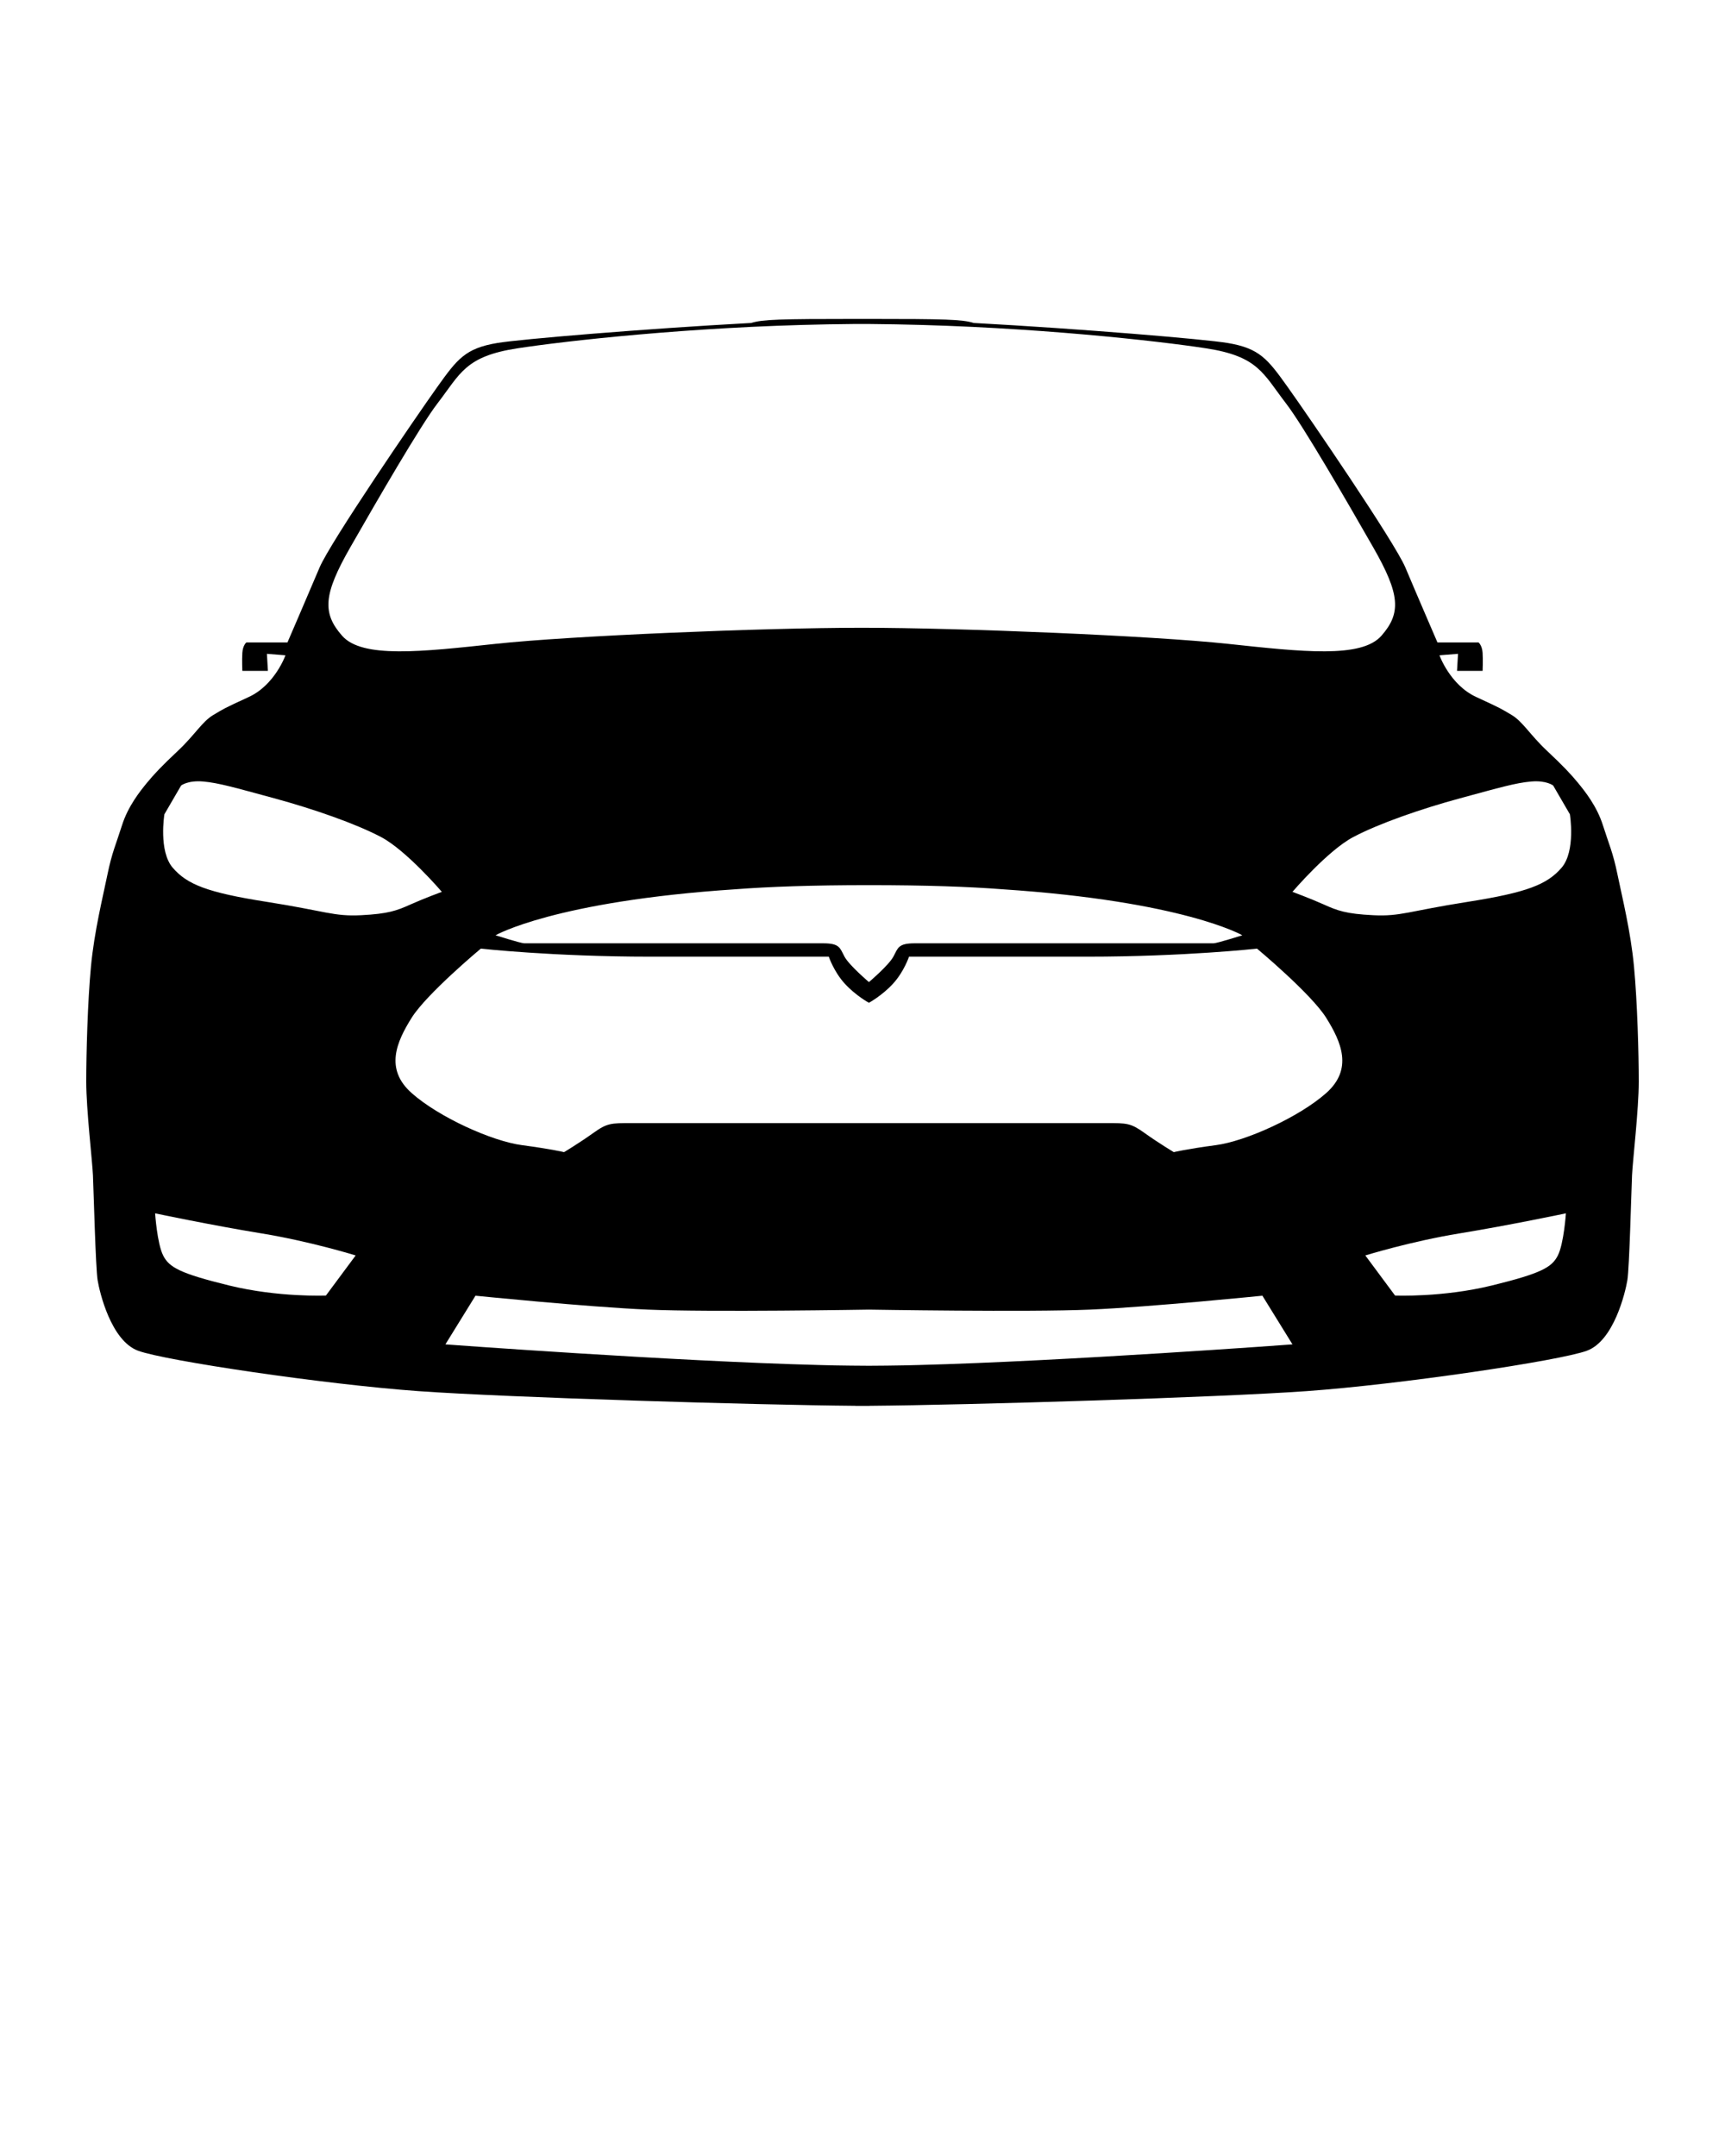 <svg xmlns="http://www.w3.org/2000/svg" xmlns:xlink="http://www.w3.org/1999/xlink" version="1.1" x="0px" y="0px" viewBox="0 0 100 125" enable-background="new 0 0 100 100" xml:space="preserve"><path d="M95,62.713c0,1.627-0.35,4.573-0.389,5.426c-0.038,0.851-0.154,5.386-0.271,6.084s-0.775,3.507-2.345,4.089  s-10.831,1.956-16.257,2.343c-5.152,0.368-19.658,0.807-25.293,0.85c-0.019,0-0.043,0.004-0.063,0.004  c-0.12,0-0.25-0.001-0.383-0.001s-0.264,0.001-0.383,0.001c-0.02,0-0.043-0.004-0.063-0.004c-5.634-0.044-20.14-0.481-25.292-0.85  c-5.426-0.388-14.688-1.763-16.258-2.343c-1.569-0.582-2.229-3.391-2.344-4.089c-0.116-0.698-0.232-5.231-0.271-6.084  C5.35,67.286,5,64.34,5,62.713c0-1.628,0.078-4.612,0.272-6.667c0.193-2.054,0.697-4.068,0.958-5.348  c0.262-1.279,0.494-1.744,0.843-2.85c0.349-1.104,1.046-1.976,1.453-2.47c0.407-0.495,0.843-0.96,1.802-1.861  c0.959-0.901,1.396-1.686,2.035-2.063c0.639-0.378,0.552-0.349,2.064-1.047c1.511-0.698,2.121-2.413,2.121-2.413l-1.075-0.087  l0.058,0.988h-1.482c0,0-0.029-0.61,0-1.047c0.028-0.437,0.232-0.6,0.232-0.6h2.383c0,0,1.239-2.869,1.86-4.341  c0.62-1.473,5.658-8.836,6.821-10.464c1.163-1.628,1.628-2.249,3.488-2.558c1.312-0.219,8.48-0.823,14.714-1.16  c0.665-0.208,1.666-0.235,6.068-0.235c0.124,0,0.254,0.001,0.383,0.002c0.13-0.001,0.26-0.002,0.383-0.002  c4.404,0,5.404,0.027,6.068,0.235c6.234,0.338,13.403,0.94,14.715,1.16c1.859,0.31,2.325,0.931,3.487,2.558  c1.164,1.627,6.202,8.991,6.822,10.464c0.619,1.473,1.858,4.341,1.858,4.341h2.383c0,0,0.204,0.165,0.234,0.6  c0.028,0.436,0,1.047,0,1.047h-1.482l0.057-0.988l-1.075,0.087c0,0,0.611,1.714,2.123,2.413c1.511,0.698,1.424,0.669,2.063,1.047  c0.638,0.378,1.074,1.163,2.035,2.063c0.958,0.901,1.395,1.366,1.801,1.861c0.407,0.494,1.105,1.366,1.453,2.47  c0.35,1.105,0.582,1.571,0.844,2.85c0.262,1.279,0.767,3.294,0.958,5.348C94.919,58.101,95,61.085,95,62.713z M79.614,31.746  c-1.551-2.712-4.074-7.073-5.059-8.352c-1.339-1.741-1.608-2.732-4.631-3.198c-2.757-0.424-10.024-1.248-17.981-1.391  c-0.047-0.001-0.094-0.001-0.138-0.002c-0.303-0.004-0.605-0.009-0.908-0.012c-0.203-0.002-0.398-0.008-0.603-0.008  c-0.113,0-0.226,0.001-0.339,0.001s-0.226-0.001-0.339-0.001c-0.205,0-0.401,0.006-0.603,0.008  c-0.303,0.003-0.605,0.008-0.907,0.012c-0.046,0.001-0.094,0.001-0.138,0.002c-7.958,0.143-15.225,0.968-17.98,1.391  c-3.023,0.465-3.293,1.457-4.631,3.198c-0.984,1.279-3.507,5.64-5.058,8.352s-1.628,3.798-0.465,5.116  c1.163,1.318,4.574,0.931,8.914,0.465s15.502-0.93,21.165-0.93c0.017,0,0.029,0,0.044,0s0.028,0,0.044,0  c5.663,0,16.825,0.465,21.165,0.93c4.34,0.465,7.751,0.853,8.914-0.465C81.24,35.544,81.164,34.458,79.614,31.746z M88.76,45.311  c-0.891,0.077-1.82,0.349-4.107,0.969c-2.287,0.619-4.729,1.472-6.2,2.249c-1.474,0.774-3.528,3.178-3.528,3.178  s1.048,0.388,1.821,0.735c0.775,0.349,1.279,0.544,2.869,0.62c1.591,0.077,2.014-0.232,5.465-0.774  c3.45-0.543,4.61-1.009,5.445-1.977c0.834-0.968,0.483-3.101,0.483-3.101l-0.969-1.667C90.039,45.543,89.652,45.233,88.76,45.311z   M10.499,45.543L9.53,47.21c0,0-0.35,2.133,0.484,3.1c0.834,0.968,1.996,1.435,5.446,1.977c3.45,0.543,3.875,0.853,5.464,0.775  c1.59-0.078,2.094-0.272,2.869-0.621c0.775-0.348,1.821-0.734,1.821-0.734s-2.054-2.404-3.527-3.179  c-1.472-0.775-3.913-1.628-6.201-2.248c-2.287-0.621-3.218-0.892-4.109-0.97C10.887,45.233,10.499,45.543,10.499,45.543z   M76.881,59.011c-0.872-1.396-4.011-4.012-4.011-4.012s-4.185,0.466-9.824,0.466c-5.641,0-10.349,0-10.349,0s-0.29,0.873-0.93,1.57  c-0.639,0.696-1.395,1.104-1.395,1.104s-0.756-0.407-1.395-1.104c-0.64-0.697-0.931-1.57-0.931-1.57s-4.708,0-10.348,0  c-5.639,0-9.825-0.466-9.825-0.466s-3.139,2.616-4.011,4.012c-0.873,1.396-1.57,2.965,0,4.361c1.57,1.395,4.65,2.79,6.395,3.021  c1.744,0.233,2.441,0.406,2.441,0.406s0.873-0.522,1.686-1.104c0.815-0.581,1.005-0.581,2.267-0.581c1.144,0,9.429,0,12.828,0  c0.325,0.001,0.631,0,0.894,0c0.262,0,0.569,0.001,0.894,0c3.397,0,11.683,0,12.828,0c1.261,0,1.45-0.001,2.265,0.581  c0.813,0.582,1.686,1.104,1.686,1.104s0.698-0.173,2.441-0.406c1.745-0.232,4.825-1.628,6.396-3.021  C78.45,61.978,77.753,60.406,76.881,59.011z M58.084,51.556c-1.883-0.146-4.393-0.237-7.711-0.237s-5.829,0.092-7.712,0.237  c-10.527,0.694-13.934,2.67-13.934,2.67s1.474,0.465,1.667,0.465s16.355,0,17.324,0c0.97,0,0.97,0.271,1.239,0.774  c0.271,0.504,1.416,1.474,1.416,1.474s1.144-0.97,1.416-1.474c0.271-0.503,0.271-0.774,1.239-0.774c0.968,0,17.13,0,17.323,0  c0.194,0,1.668-0.465,1.668-0.465S68.611,52.249,58.084,51.556z M79.149,72.788l1.725,2.326c0,0,2.751,0.115,5.601-0.582  c2.848-0.698,3.487-1.047,3.836-1.744c0.35-0.697,0.466-2.441,0.466-2.441s-3.313,0.697-6.162,1.162  C81.766,71.975,79.149,72.788,79.149,72.788z M15.154,71.509c-2.848-0.465-6.162-1.162-6.162-1.162s0.116,1.744,0.465,2.441  c0.349,0.697,0.988,1.046,3.836,1.744c2.849,0.696,5.6,0.582,5.6,0.582l1.725-2.326C20.619,72.788,18.002,71.975,15.154,71.509z   M50.373,79.184c0.326,0,0.673-0.003,1.029-0.008c0.651-0.006,1.279-0.019,1.875-0.036c8.425-0.218,21.649-1.196,21.649-1.196  l-1.744-2.822c0,0-6.435,0.652-10,0.807c-3.564,0.153-12.808,0-12.808,0s-9.244,0.154-12.81,0c-3.566-0.155-10-0.807-10-0.807  l-1.744,2.822c0,0,13.224,0.979,21.648,1.196c0.597,0.019,1.225,0.03,1.876,0.036C49.7,79.181,50.046,79.184,50.373,79.184z"/></svg>